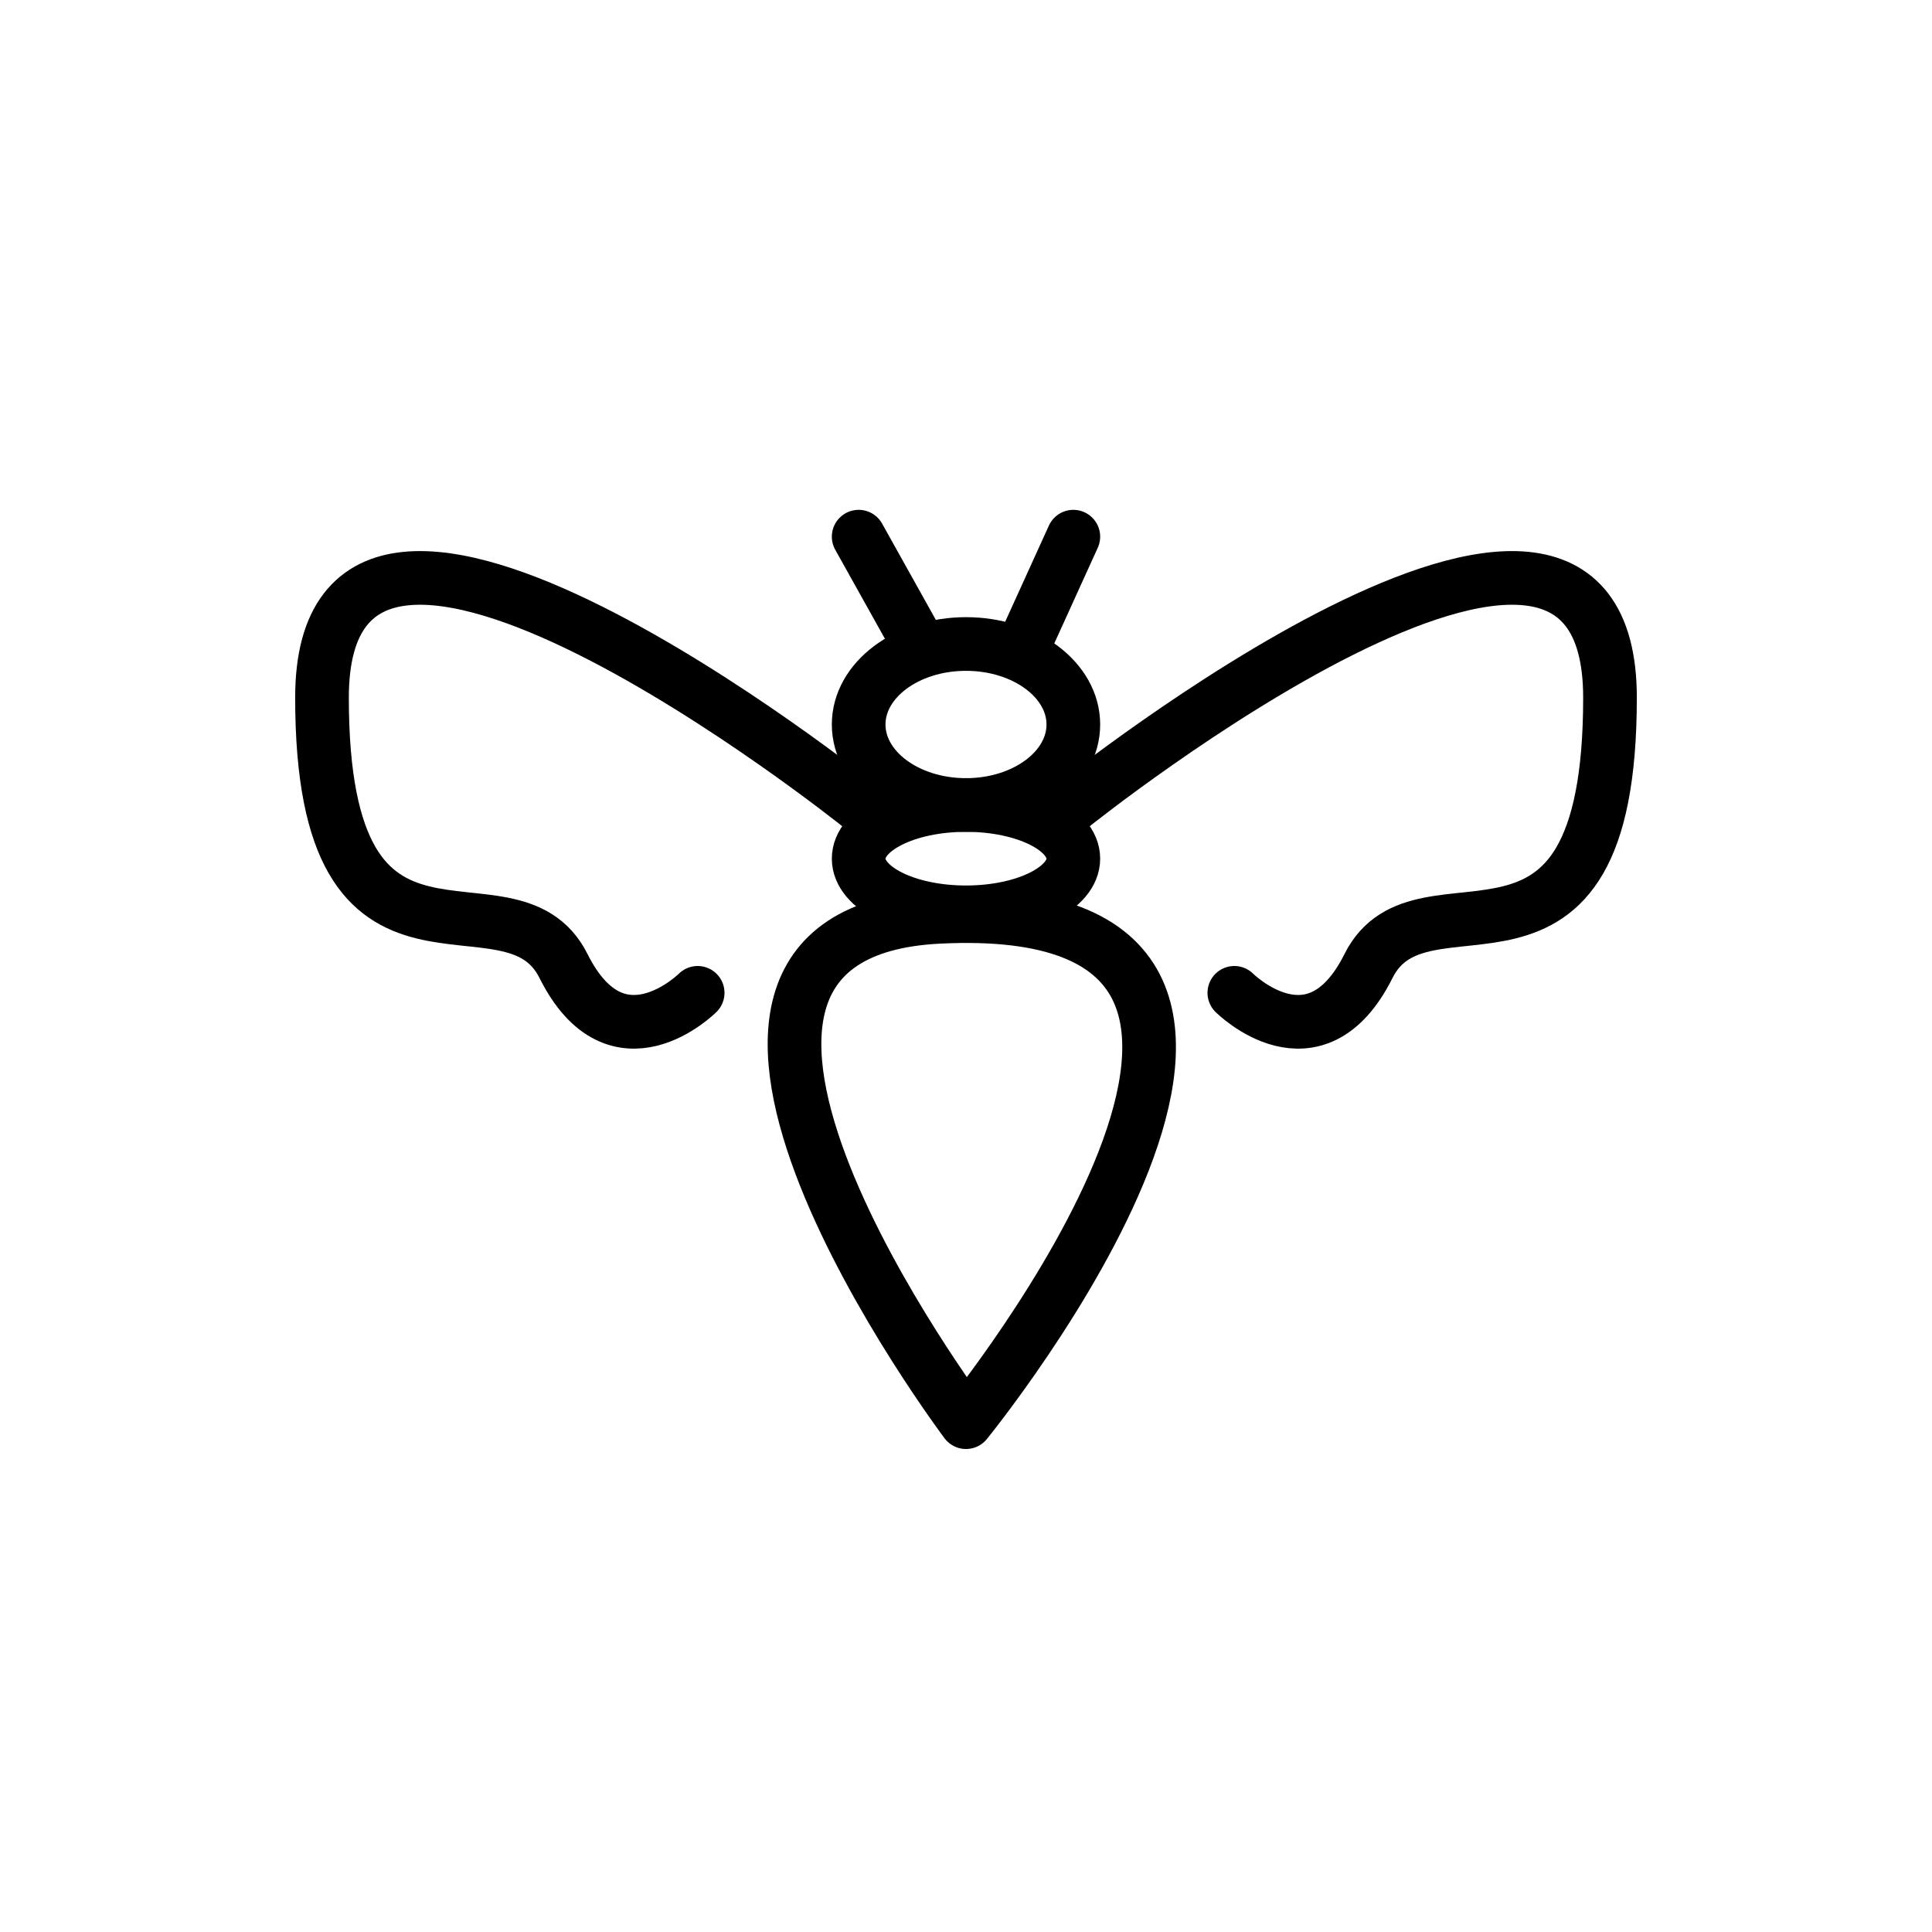 <svg xmlns="http://www.w3.org/2000/svg" id="emoji" viewBox="0 0 72 72"><g id="line"><line x1="34" x2="32" y1="23.583" y2="20" fill="none" stroke="#000" stroke-linecap="round" stroke-linejoin="round" stroke-miterlimit="10" stroke-width="2"/><line x1="38.333" x2="40" y1="23.667" y2="20" fill="none" stroke="#000" stroke-linecap="round" stroke-linejoin="round" stroke-miterlimit="10" stroke-width="2"/><ellipse cx="36" cy="27" fill="none" stroke="#000" stroke-linecap="round" stroke-linejoin="round" stroke-miterlimit="10" stroke-width="2" rx="4" ry="3"/><ellipse cx="36" cy="32" fill="none" stroke="#000" stroke-linecap="round" stroke-linejoin="round" stroke-miterlimit="10" stroke-width="2" rx="4" ry="2"/><path fill="none" stroke="#000" stroke-linecap="round" stroke-linejoin="round" stroke-miterlimit="10" stroke-width="2" d="M35,34.167C22.312,34.789,36,53,36,53S52,33.333,35,34.167z"/><path fill="none" stroke="#000" stroke-linecap="round" stroke-linejoin="round" stroke-miterlimit="10" stroke-width="2" d="M32,30c0,0-20-16-20-4s7,6,9,10s5,1,5,1"/><path fill="none" stroke="#000" stroke-linecap="round" stroke-linejoin="round" stroke-miterlimit="10" stroke-width="2" d="M46,37c0,0,3,3,5-1s9,2,9-10s-20,4-20,4"/></g></svg>